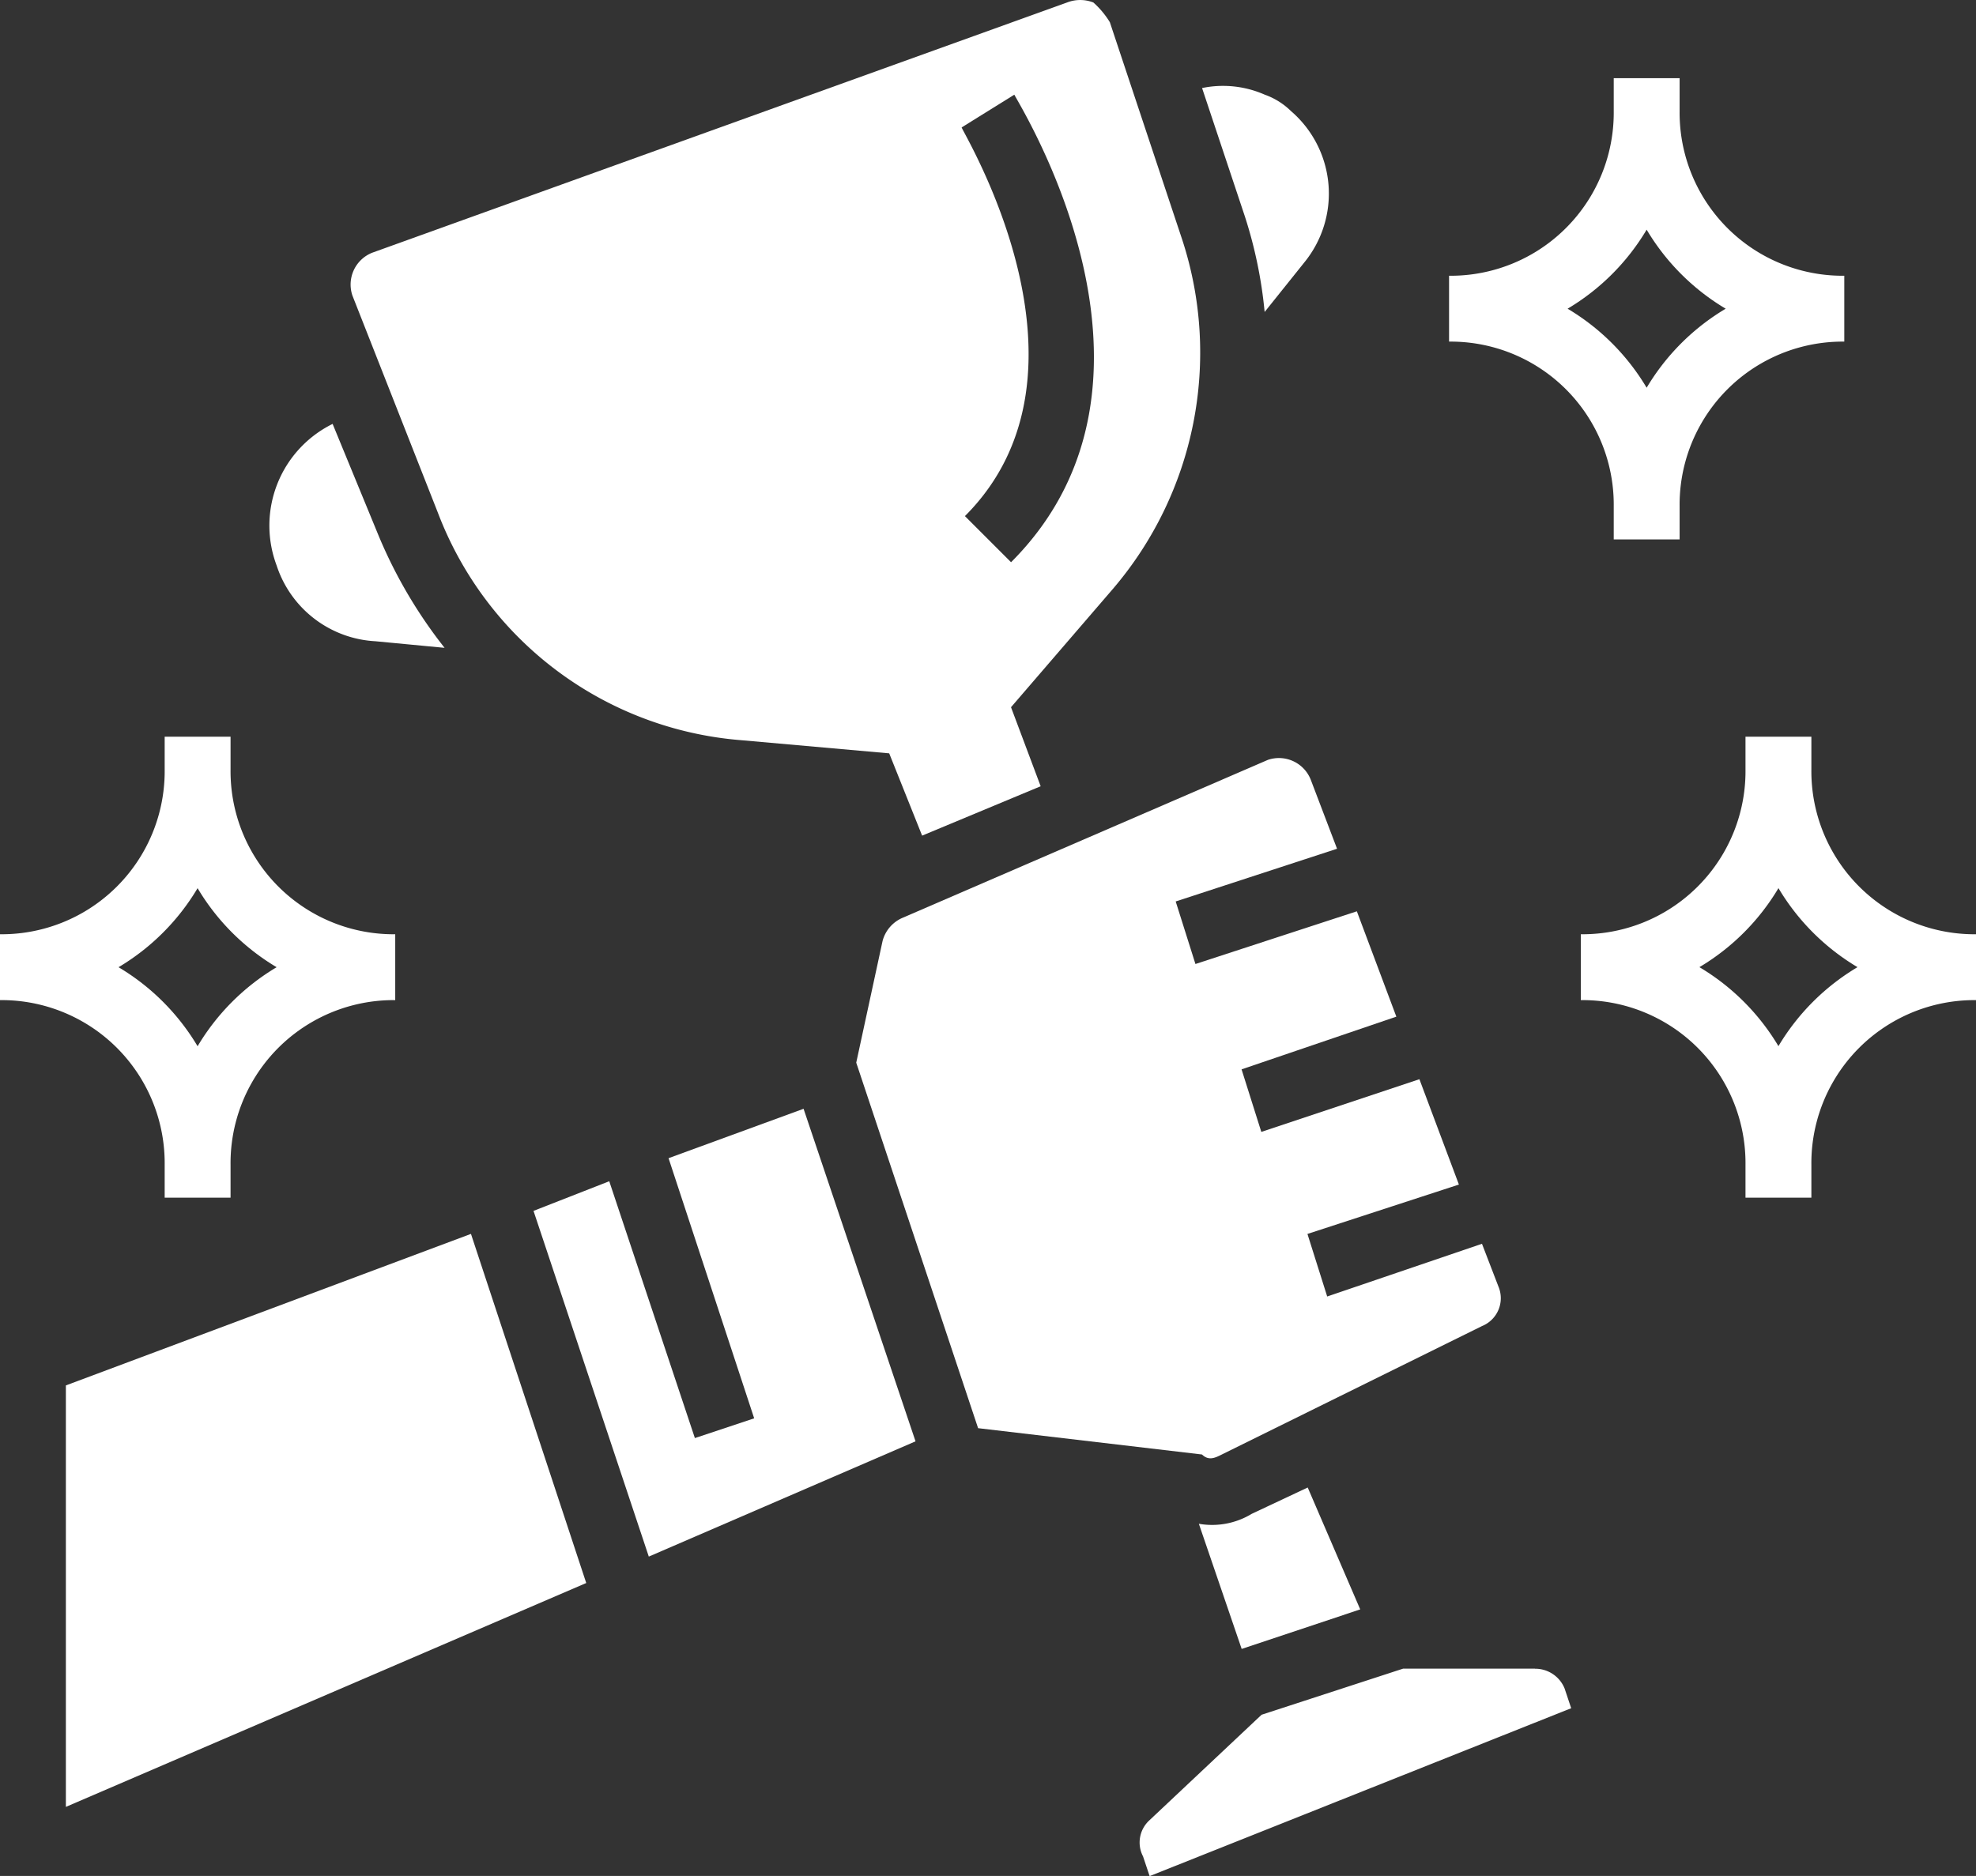 <svg id="success_1_" data-name="success (1)" xmlns="http://www.w3.org/2000/svg" width="38.122" height="36.2" viewBox="0 0 38.122 36.2">
  <rect x="0" y="0" width="38.122" height="36.2" fill="#333333" stroke="none"/>
  <path id="Path_6814" data-name="Path 6814" d="M355.177,27.26V27.9h1.271V27.26a3.146,3.146,0,0,1,3.177-3.177V22.812a3.146,3.146,0,0,1-3.177-3.177V19h-1.271v.635A3.146,3.146,0,0,1,352,22.812v1.271A3.146,3.146,0,0,1,355.177,27.26Zm.635-5.337a4.381,4.381,0,0,0,1.525,1.525,4.381,4.381,0,0,0-1.525,1.525,4.381,4.381,0,0,0-1.525-1.525A4.381,4.381,0,0,0,355.812,21.923Zm0,0" transform="translate(-324.044 -17.491)" fill="#fff"/>
  <path id="Path_6815" data-name="Path 6815" d="M3.177,187.26v.635H4.448v-.635a3.146,3.146,0,0,1,3.177-3.177v-1.271a3.146,3.146,0,0,1-3.177-3.177V179H3.177v.635A3.146,3.146,0,0,1,0,182.812v1.271A3.146,3.146,0,0,1,3.177,187.26Zm.635-5.337a4.381,4.381,0,0,0,1.525,1.525,4.381,4.381,0,0,0-1.525,1.525,4.381,4.381,0,0,0-1.525-1.525A4.381,4.381,0,0,0,3.812,181.923Zm0,0" transform="translate(0 -164.784)" fill="#fff"/>
  <path id="Path_6816" data-name="Path 6816" d="M67.537,107.194l1.334.127a9.2,9.2,0,0,1-1.271-2.16L66.711,103a2.188,2.188,0,0,0-1.08,2.732A2.125,2.125,0,0,0,67.537,107.194Zm0,0" transform="translate(-60.294 -94.82)" fill="#fff"/>
  <path id="Path_6817" data-name="Path 6817" d="M86.79,9.9a6.838,6.838,0,0,0,5.846,4.384l2.859.254.635,1.588,2.287-.953-.572-1.525,1.969-2.287a7.016,7.016,0,0,0,1.334-6.735L99.752.43a1.69,1.69,0,0,0-.318-.381.7.7,0,0,0-.508,0L85.52,4.878a.661.661,0,0,0-.381.826ZM97.909,1.828c.127.254,3.431,5.528-.063,9.022l-.89-.89c2.8-2.8-.063-7.434-.063-7.5Zm0,0" transform="translate(-78.34 -0.001)" fill="#fff"/>
  <path id="Path_6818" data-name="Path 6818" d="M293.207,25.281l.763-.953a2.1,2.1,0,0,0-.254-2.923,1.383,1.383,0,0,0-.509-.318A1.993,1.993,0,0,0,292,20.96l.826,2.478a8.608,8.608,0,0,1,.381,1.843Zm0,0" transform="translate(-268.809 -19.261)" fill="#fff"/>
  <path id="Path_6819" data-name="Path 6819" d="M215.053,197.545l5.019-2.478a.58.58,0,0,0,.318-.762l-.318-.826-2.986,1.017-.381-1.207,2.922-.953-.762-2.033-3.05,1.017-.381-1.207,2.986-1.017-.762-2.033-3.114,1.017-.381-1.207,3.113-1.017-.508-1.334a.66.66,0,0,0-.826-.381l-7.053,3.05a.672.672,0,0,0-.381.445L208,189.984l2.351,7.053,4.32.508C214.8,197.672,214.926,197.609,215.053,197.545Zm0,0" transform="translate(-191.481 -169.478)" fill="#fff"/>
  <path id="Path_6820" data-name="Path 6820" d="M291.2,362.1l.826,2.415,2.287-.763L293.3,361.4l-1.08.508A1.473,1.473,0,0,1,291.2,362.1Zm0,0" transform="translate(-268.071 -332.696)" fill="#fff"/>
  <path id="Path_6821" data-name="Path 6821" d="M284.4,405.4h-2.542l-2.732.89-2.16,2.033a.58.58,0,0,0-.127.7l.127.381,8.133-3.24-.127-.381a.611.611,0,0,0-.572-.381Zm0,0" transform="translate(-254.787 -373.201)" fill="#fff"/>
  <path id="Path_6822" data-name="Path 6822" d="M132.206,270.351l1.652,5.02-1.144.381-1.652-4.956-1.461.572,2.224,6.671,5.146-2.224-2.16-6.417Zm0,0" transform="translate(-119.308 -248.002)" fill="#fff"/>
  <path id="Path_6823" data-name="Path 6823" d="M16,302.724v8.133l10.039-4.32L23.815,299.8Zm0,0" transform="translate(-14.729 -275.99)" fill="#fff"/>
  <path id="Path_6824" data-name="Path 6824" d="M388.448,179.635V179h-1.271v.635A3.146,3.146,0,0,1,384,182.812v1.271a3.146,3.146,0,0,1,3.177,3.177v.635h1.271v-.635a3.146,3.146,0,0,1,3.177-3.177v-1.271A3.146,3.146,0,0,1,388.448,179.635Zm-.635,5.337a4.38,4.38,0,0,0-1.525-1.525,4.381,4.381,0,0,0,1.525-1.525,4.381,4.381,0,0,0,1.525,1.525A4.381,4.381,0,0,0,387.812,184.972Zm0,0" transform="translate(-353.502 -164.784)" fill="#fff"/>
</svg>
